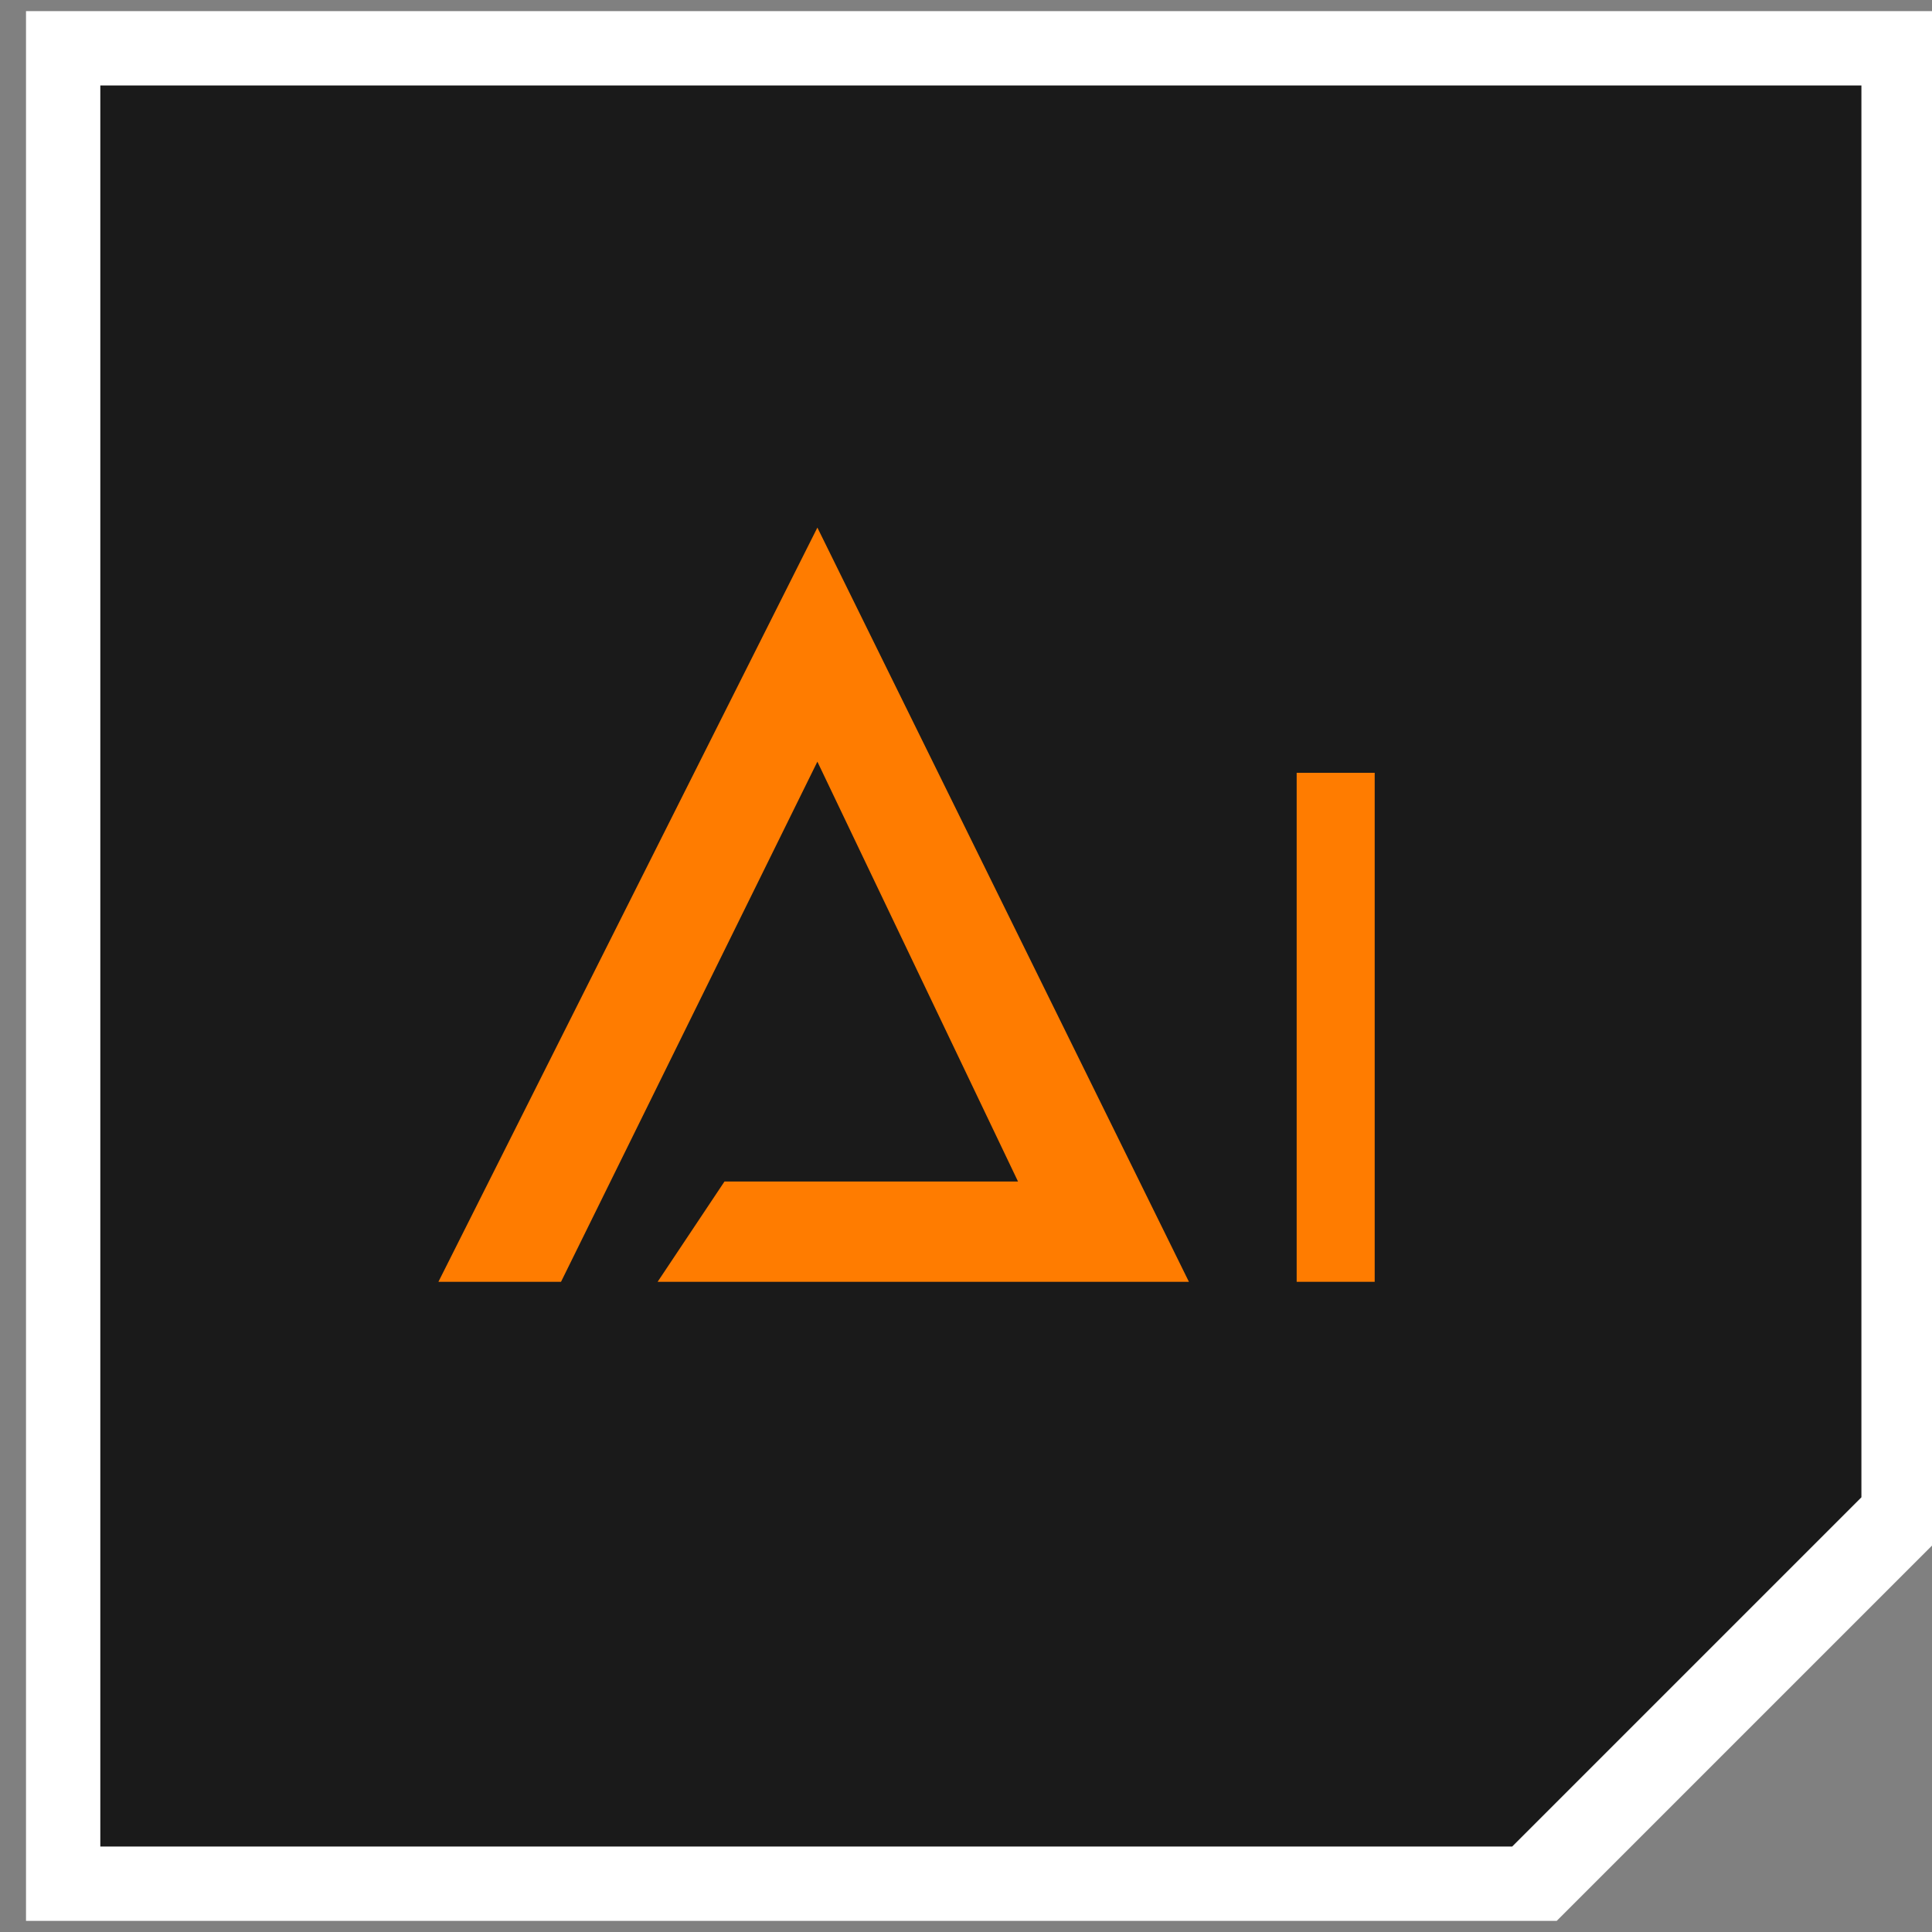 <?xml version="1.0" encoding="utf-8"?>
<!-- Generator: Adobe Illustrator 23.0.2, SVG Export Plug-In . SVG Version: 6.00 Build 0)  -->
<svg version="1.1" id="Calque_1" xmlns="http://www.w3.org/2000/svg" xmlns:xlink="http://www.w3.org/1999/xlink" x="0px" y="0px"
	 viewBox="0 0 52 52" style="enable-background:new 0 0 52 52;" xml:space="preserve">
<rect x="0" y="0" width="52" height="52" fill="#808080" stroke="none"/>
<style type="text/css">
	.st0{fill:#FFFFFF;}
	.st1{fill:#1A1A1A;}
	.st2{fill:#FF7C00;}
</style>
<g>
	<polygon class="st0" points="41.9,51.7 0.7,51.7 0.7,0.3 52.1,0.3 52.1,41.5 	"/>
	<polygon class="st1" points="40.7,49.7 2.7,49.7 2.7,2.3 50.1,2.3 50.1,40.3 	"/>
	<g>
		<path class="st2" d="M11.8,34.5L22,14.2L32,34.5H17.7l1.8-2.7h7.9L22,20.5l-6.9,14H11.8z"/>
		<path class="st2" d="M34.9,34.5V20.8h2.1v13.7H34.9z"/>
	</g>
</g>
</svg>
